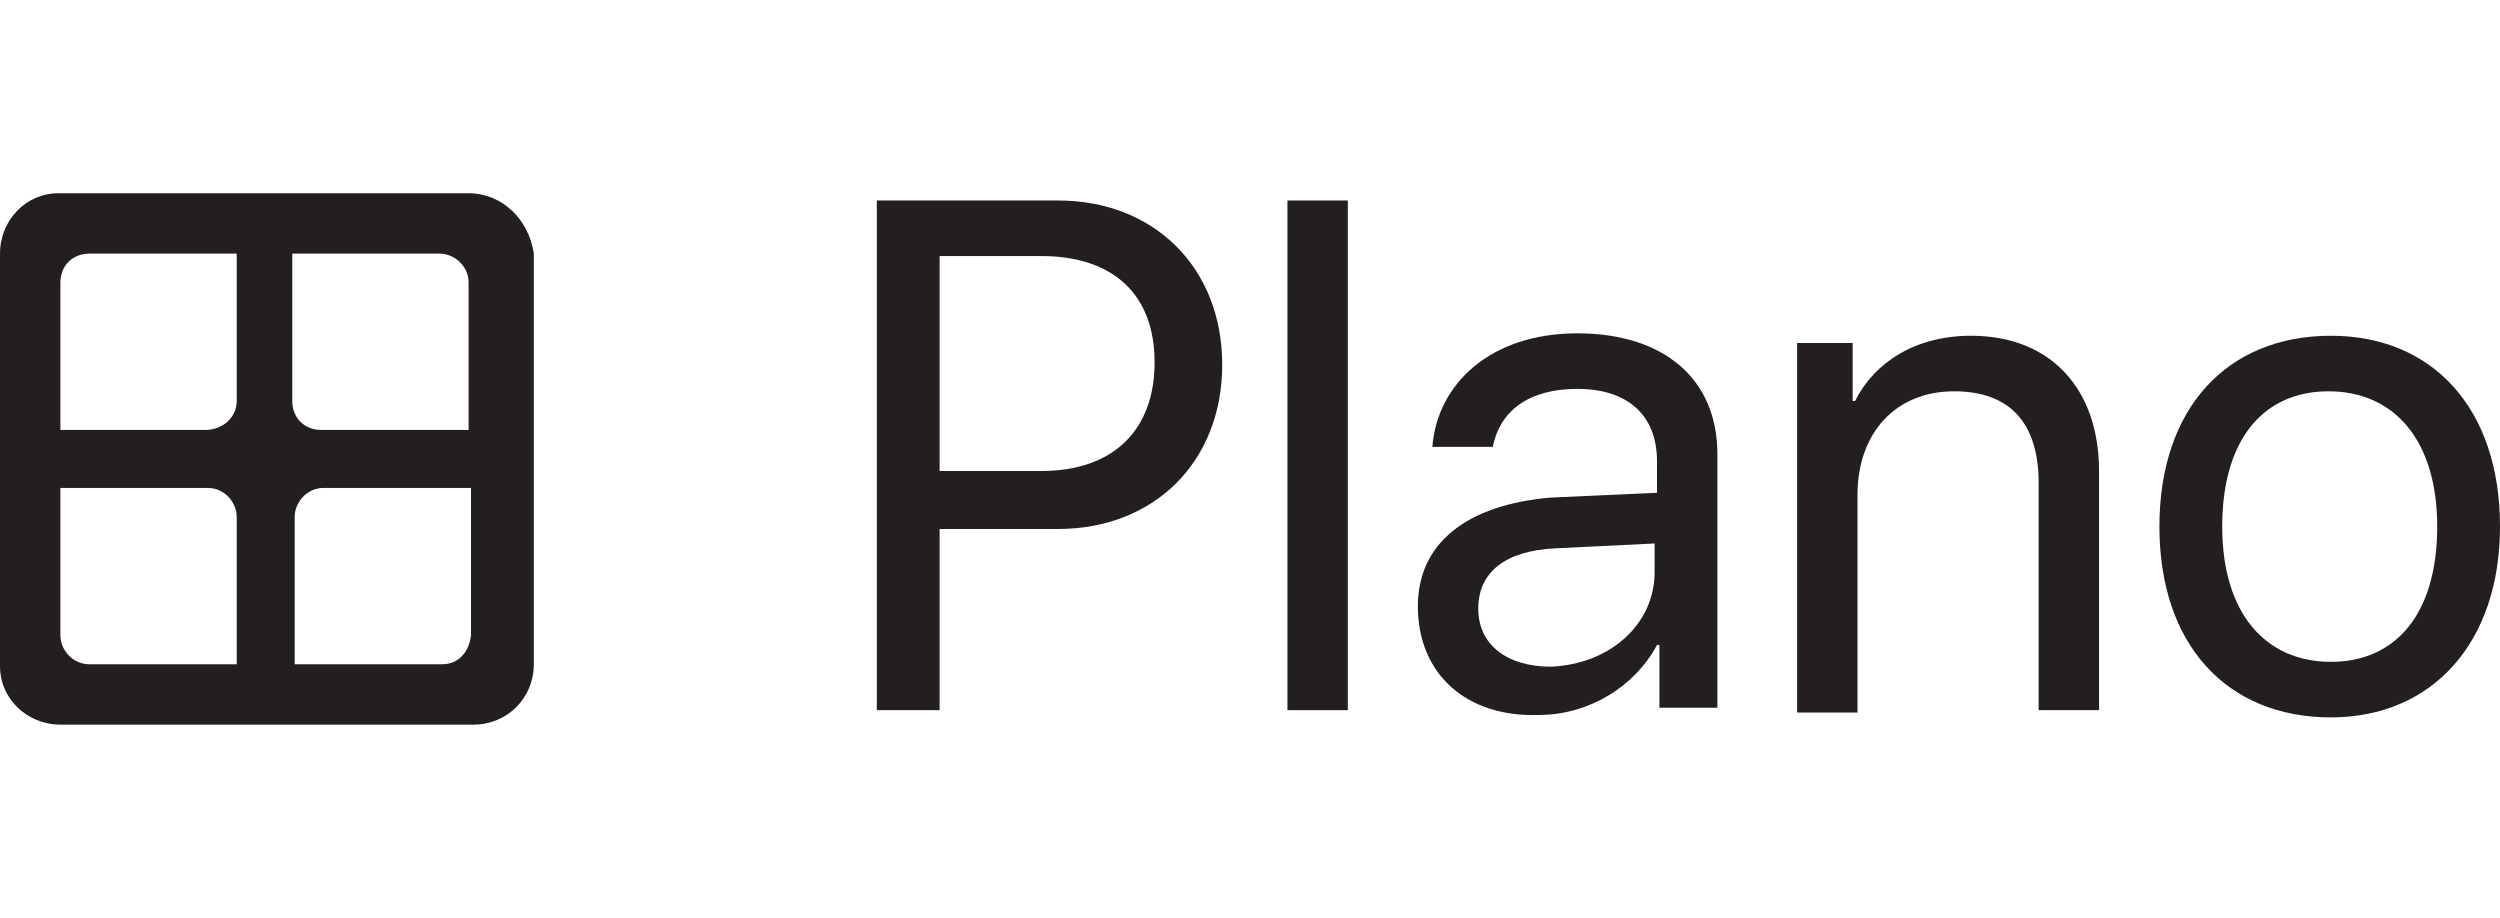 <?xml version="1.0" encoding="UTF-8"?>
<!-- Generator: Adobe Illustrator 22.0.0, SVG Export Plug-In . SVG Version: 6.00 Build 0)  -->
<svg version="1.1" id="Layer_1" xmlns="http://www.w3.org/2000/svg" xmlns:xlink="http://www.w3.org/1999/xlink" x="0px" y="0px"
	 viewBox="0 0 103.5 38" style="enable-background:new 0 0 103.5 38;" xml:space="preserve">
<style type="text/css">
	.st0{fill:#231F20;}
</style>
<path class="st0" d="M0,10.5v17.1C0,28.9,1.1,30,2.5,30h17.1c1.4,0,2.5-1.1,2.5-2.5v-17C21.9,9.1,20.8,8,19.4,8h-17
	C1.1,8,0,9.1,0,10.5z M9.8,27.5H3.7c-0.7,0-1.2-0.6-1.2-1.2v-6.1h6.1c0.7,0,1.2,0.6,1.2,1.2V27.5z M8.5,17.8h-6v-6.1
	c0-0.7,0.5-1.2,1.2-1.2h6.1v6.1C9.8,17.3,9.2,17.8,8.5,17.8z M18.3,27.5h-6.1v-6.1c0-0.6,0.5-1.2,1.2-1.2h6.1v6.1
	C19.4,27.1,18.9,27.5,18.3,27.5z M19.4,17.8h-6.1c-0.7,0-1.2-0.5-1.2-1.2v-6.1h6.1c0.6,0,1.2,0.5,1.2,1.2V17.8z"/>
<g>
	<path class="st0" d="M43.8,8.3c4,0,6.8,2.8,6.8,6.8c0,4-2.8,6.8-6.8,6.8h-4.9v7.5h-2.6V8.3H43.8z M38.9,19.5h4.2
		c3,0,4.7-1.7,4.7-4.5c0-2.8-1.7-4.4-4.7-4.4h-4.2V19.5z"/>
	<path class="st0" d="M53.3,8.3h2.5v21.1h-2.5V8.3z"/>
	<path class="st0" d="M58.7,25.1c0-2.6,2-4.2,5.5-4.5l4.4-0.2v-1.3c0-1.9-1.2-3-3.3-3c-2,0-3.2,0.9-3.5,2.4h-2.5
		c0.2-2.6,2.4-4.7,6-4.7c3.6,0,5.8,1.9,5.8,5v10.5h-2.4v-2.6h-0.1c-0.9,1.7-2.8,2.9-4.9,2.9C60.7,29.7,58.7,27.9,58.7,25.1z
		 M68.5,23.7v-1.2l-4.1,0.2c-2.1,0.1-3.2,1-3.2,2.5c0,1.5,1.2,2.4,3,2.4C66.7,27.5,68.5,25.8,68.5,23.7z"/>
	<path class="st0" d="M74.3,14.2h2.4v2.4h0.1c0.8-1.6,2.5-2.7,4.8-2.7c3.3,0,5.3,2.2,5.3,5.6v9.9h-2.5V20c0-2.5-1.2-3.8-3.5-3.8
		c-2.4,0-4,1.7-4,4.3v9h-2.5V14.2z"/>
	<path class="st0" d="M89.4,21.8c0-4.9,2.8-7.9,7.1-7.9c4.2,0,7,3,7,7.9c0,4.8-2.8,7.9-7,7.9C92.2,29.7,89.4,26.7,89.4,21.8z
		 M100.9,21.8c0-3.6-1.8-5.6-4.5-5.6S92,18.2,92,21.8s1.8,5.6,4.5,5.6S100.9,25.4,100.9,21.8z"/>
</g>
</svg>
